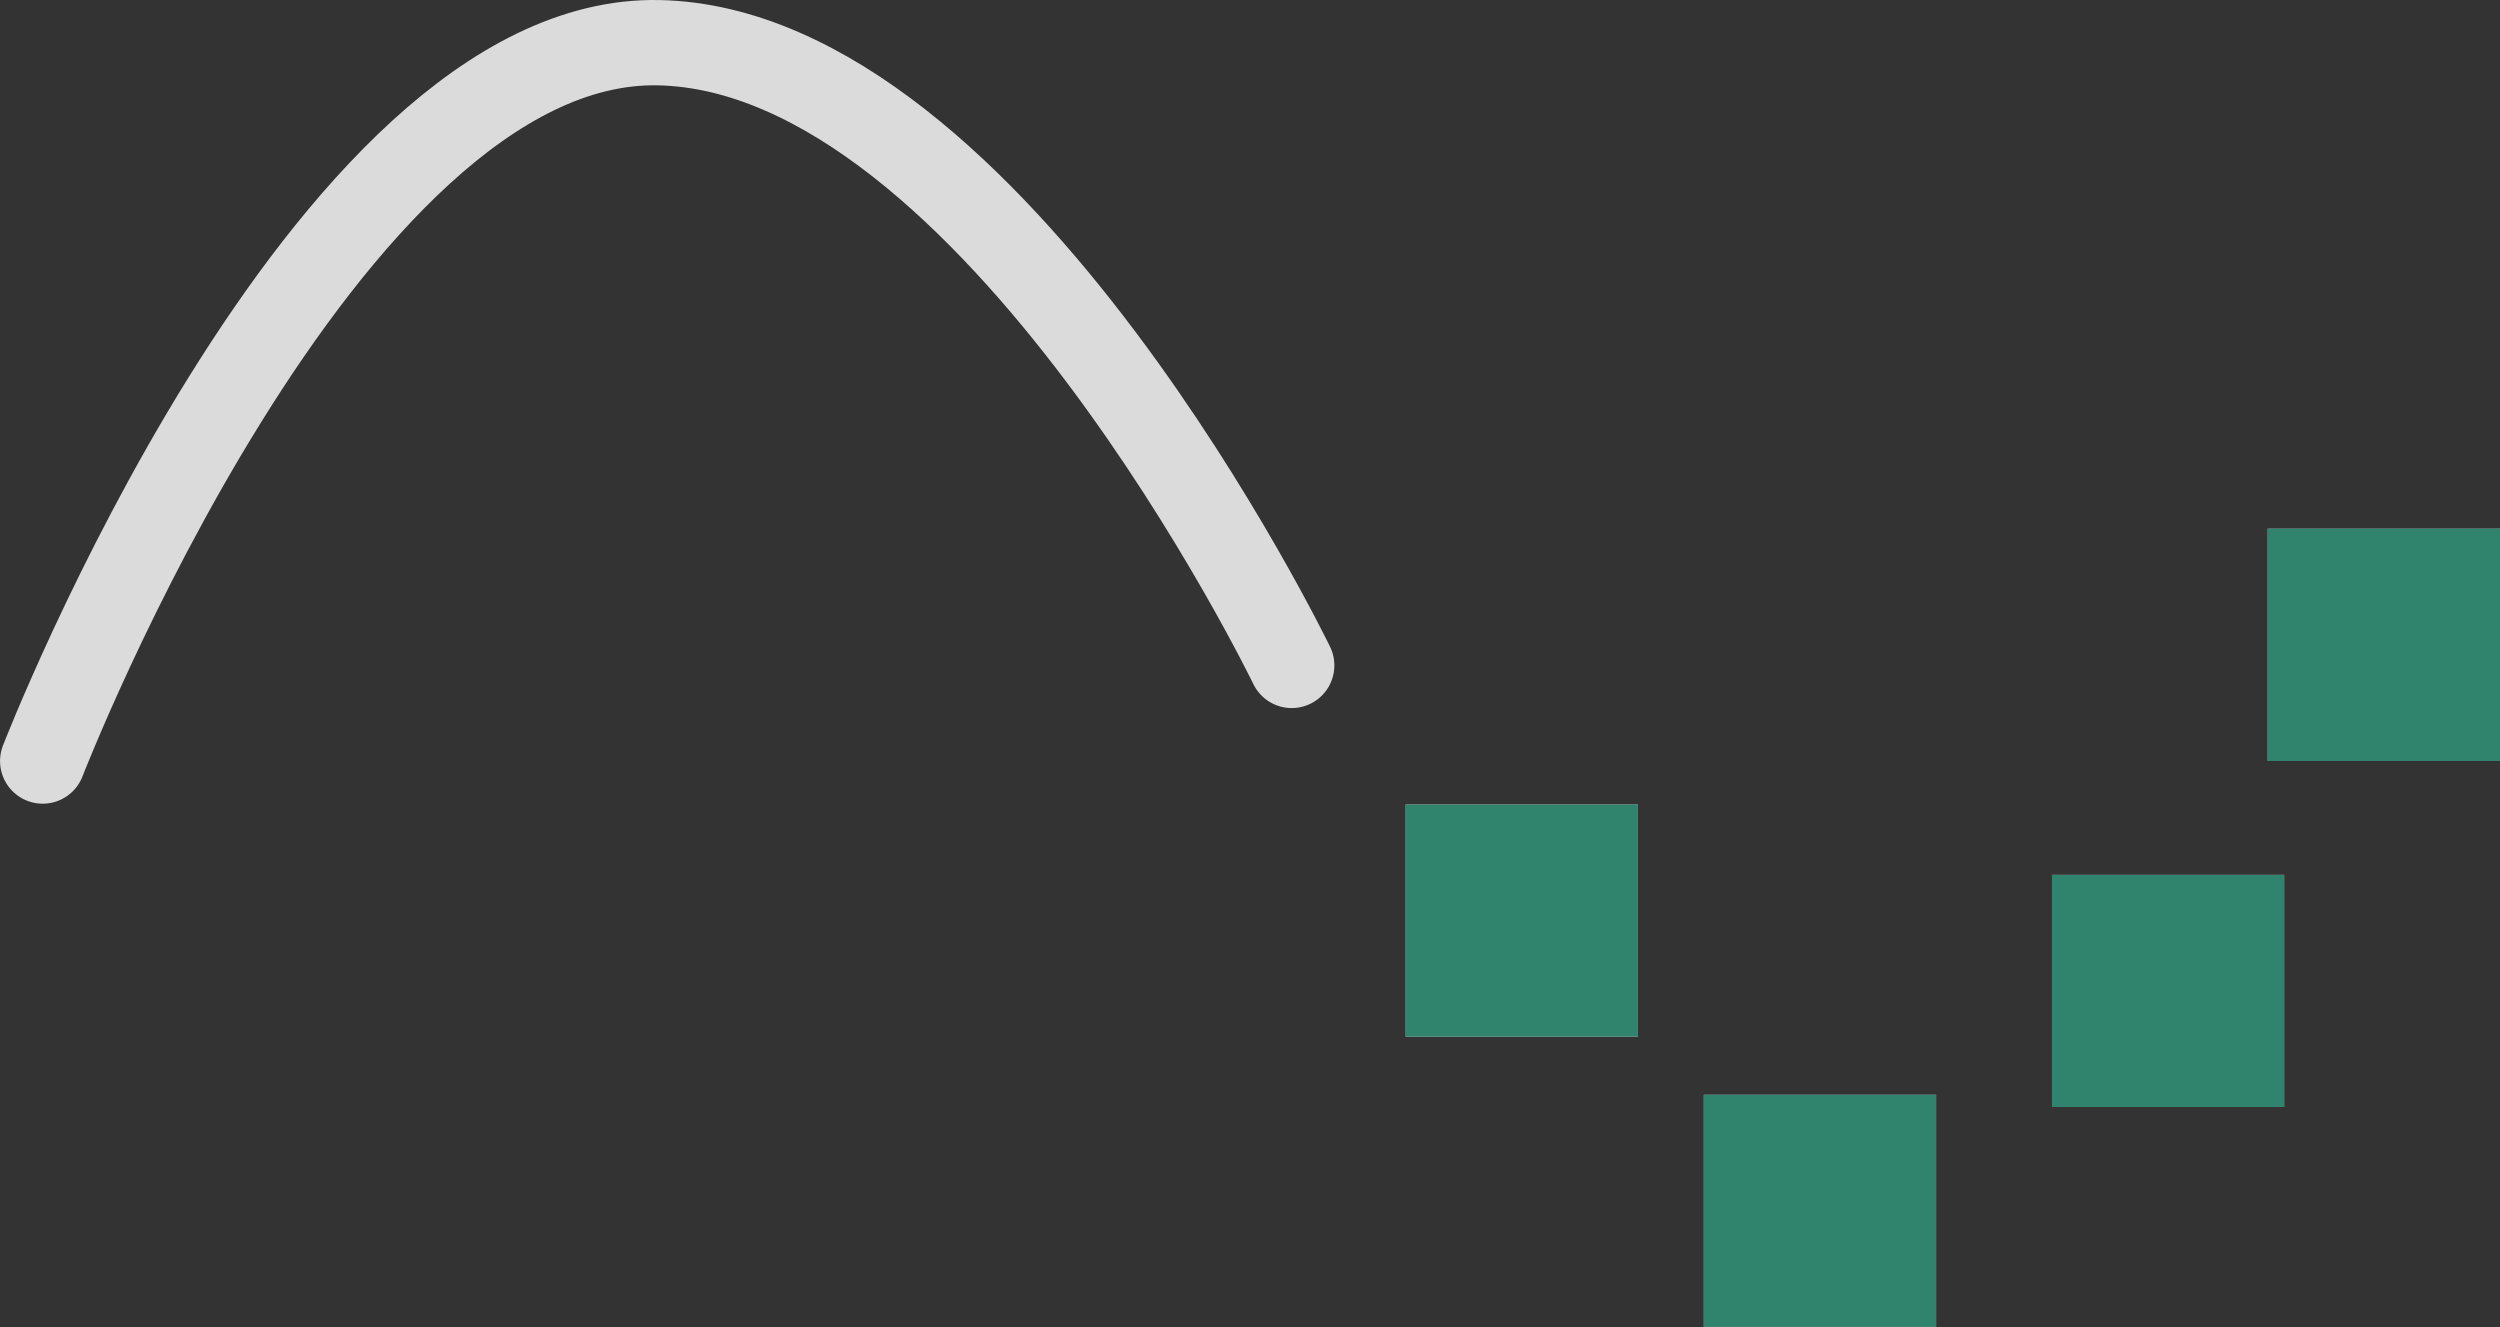 <svg xmlns="http://www.w3.org/2000/svg" width="58.614" height="31.115" viewBox="0 0 58.614 31.115"><rect x="0" y="0" width="58.614" height="31.115" fill="#333333" stroke="none"/><g transform="translate(116.595 -1830.691)"><g transform="translate(-126.066 1801.752)" opacity="0.824"><path d="M55.344,55.758H60.79V61.2H55.344Z" transform="translate(-12.916 -7.957)" fill="#fff"/><path d="M65.039,65.2v5.443h5.446V65.2Z" transform="translate(-15.621 -10.593)" fill="#fff"/><path d="M76.363,58.047h5.443V63.49H76.363Z" transform="translate(-18.782 -8.596)" fill="#fff"/><path d="M88.826,46.789H83.379v5.446h5.446V46.789Z" transform="translate(-20.74 -5.454)" fill="#fff"/><path d="M10.472,46.782s6.592-17,14.441-16.842,14.843,14.6,14.843,14.6" fill="none" stroke="#fff" stroke-linecap="round" stroke-linejoin="round" stroke-width="2"/></g><path d="M55.344,55.758H60.79V61.2H55.344Z" transform="translate(-138.982 1793.795)" fill="#30836d"/><path d="M65.039,65.2v5.443h5.446V65.2Z" transform="translate(-141.688 1791.159)" fill="#30836d"/><path d="M76.363,58.047h5.443V63.49H76.363Z" transform="translate(-144.848 1793.156)" fill="#30836d"/><path d="M88.826,46.789H83.379v5.446h5.446V46.789Z" transform="translate(-146.806 1796.298)" fill="#30836d"/></g></svg>